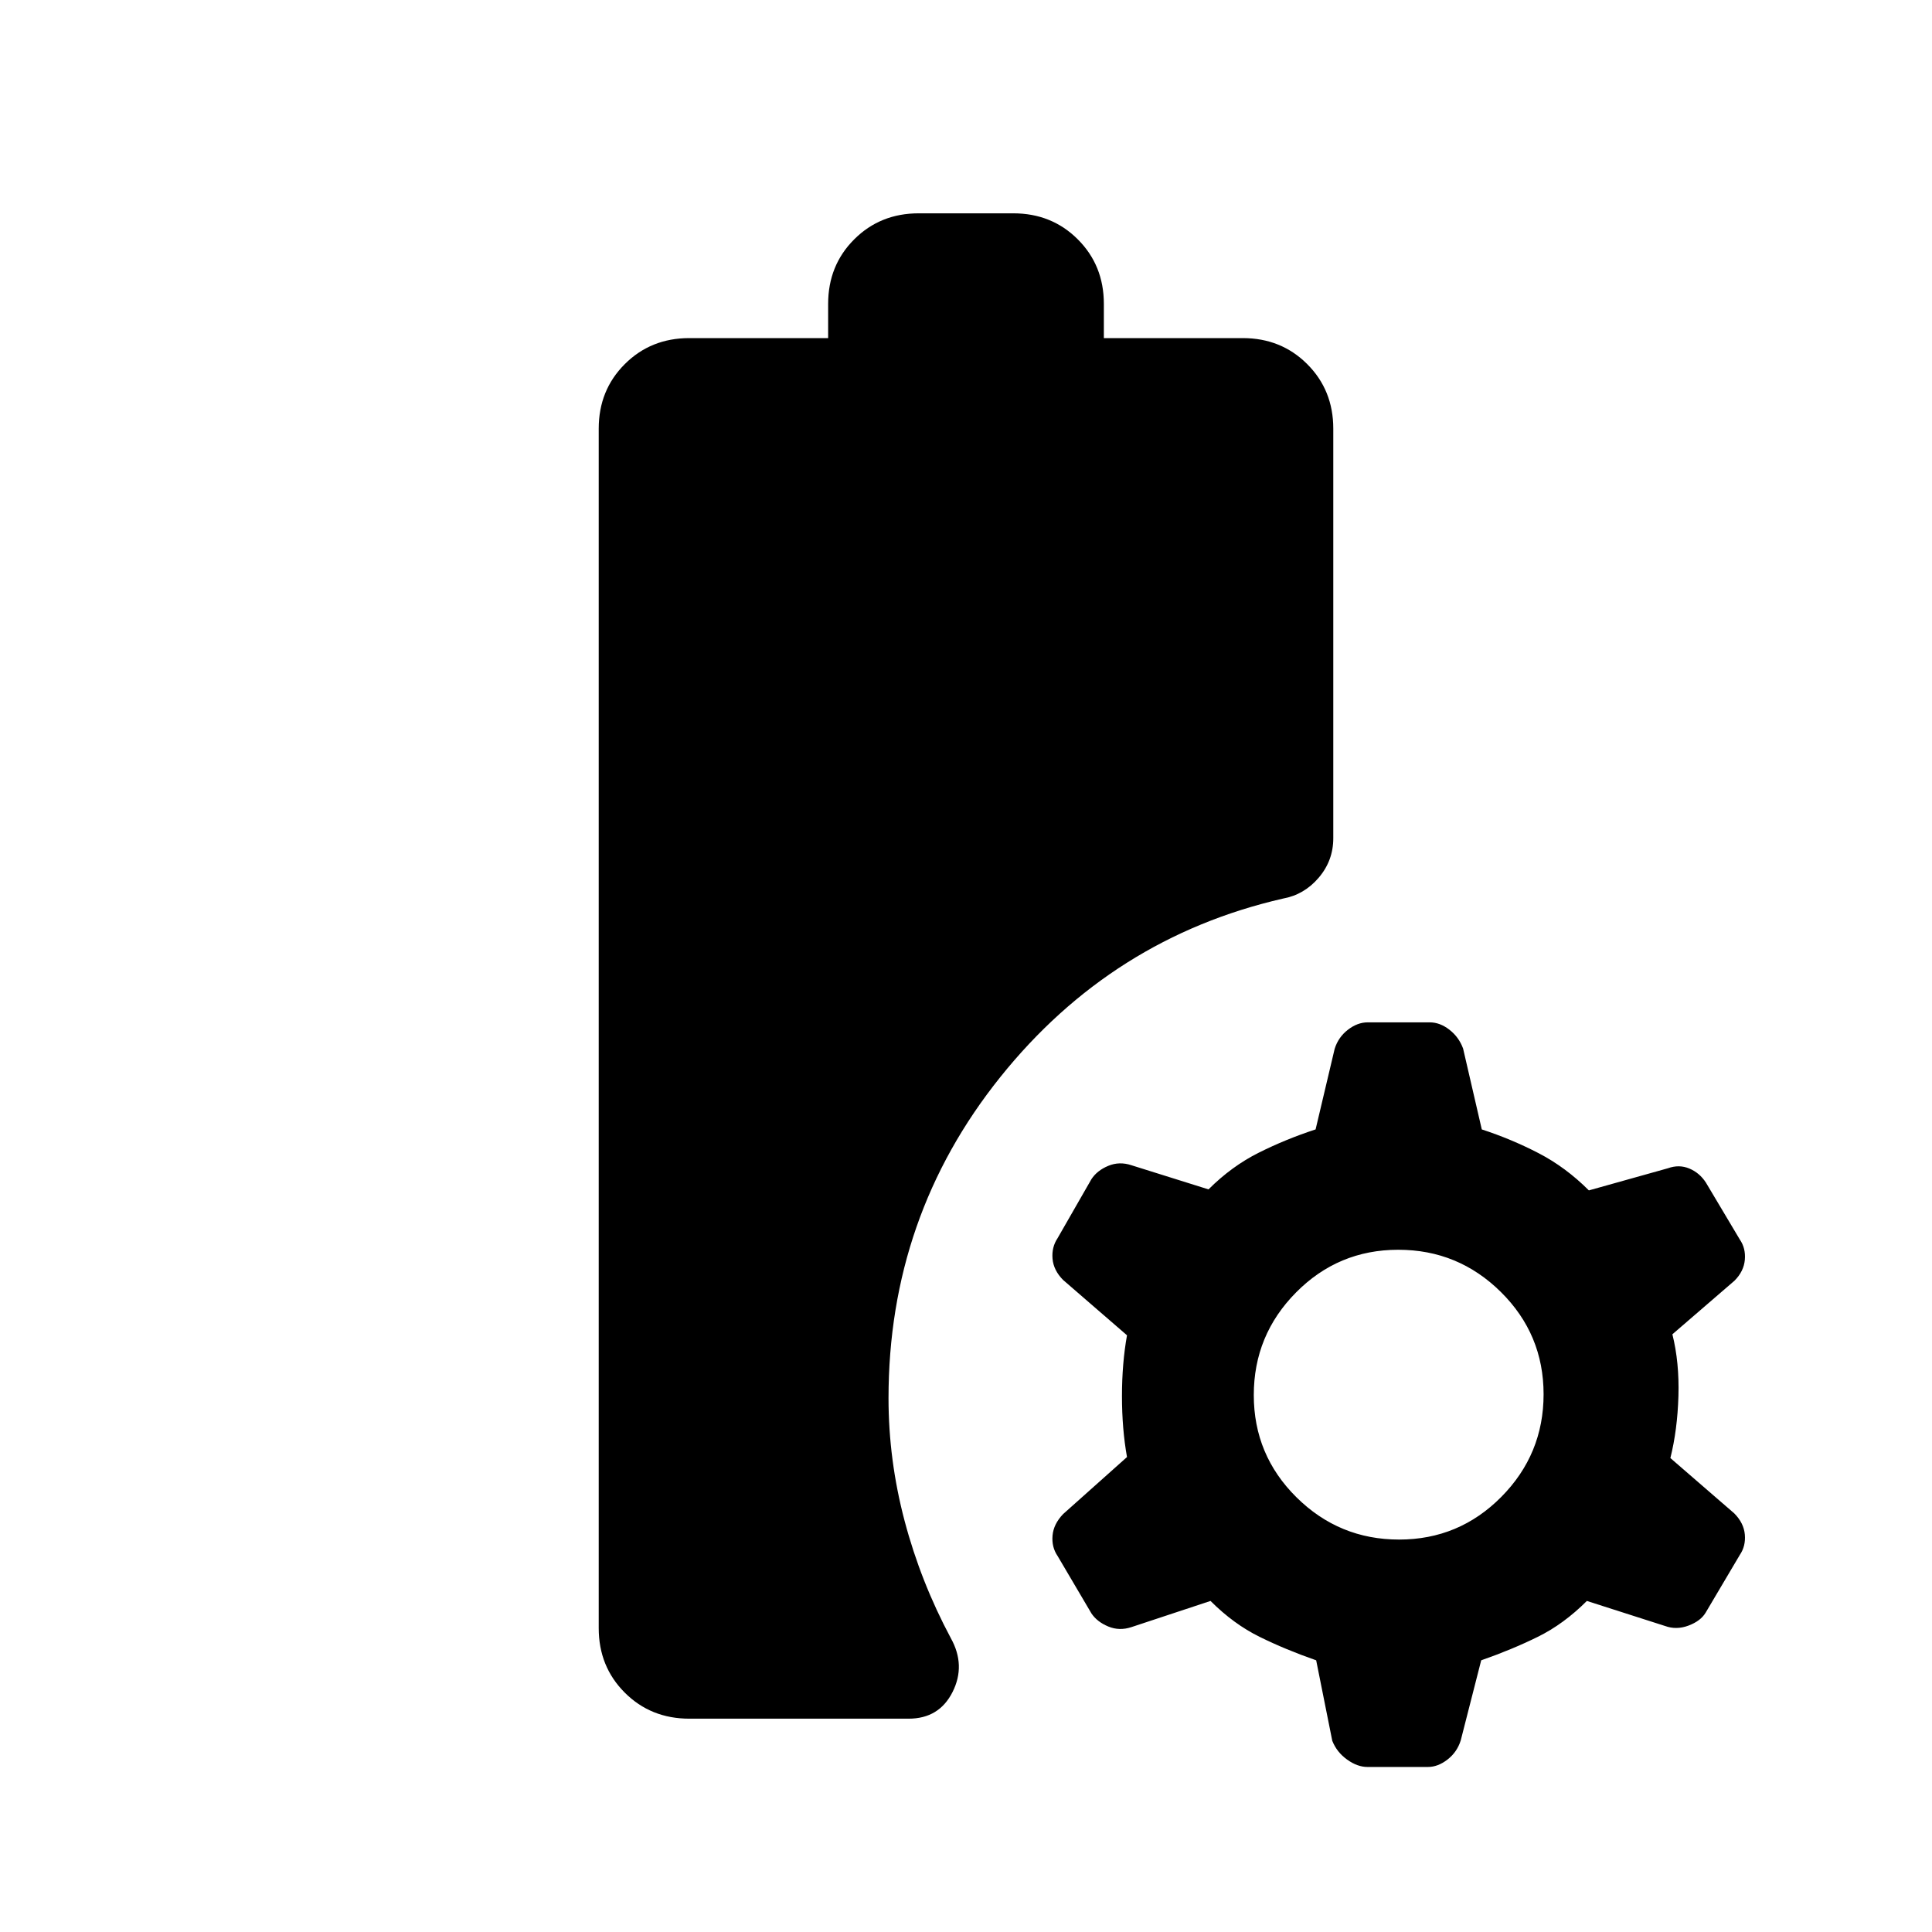<svg xmlns="http://www.w3.org/2000/svg" height="20" viewBox="0 -960 960 960" width="20"><path d="M342.5-106q-19.12 0-32.06-12.94Q297.5-131.88 297.5-151v-596q0-19.13 12.94-32.06Q323.38-792 342.5-792h69v-17q0-19.13 12.94-32.06Q437.38-854 456.5-854h47q19.13 0 32.06 12.94Q548.5-828.13 548.5-809v17h69q19.13 0 32.06 12.94Q662.5-766.13 662.5-747v203.5q0 11.15-7.24 19.62-7.23 8.48-17.76 10.38-85 19.5-140.5 88.75t-55.5 159.49q0 30.76 8 61.01 8 30.25 22.95 58.21 7.55 13.54.87 26.79T451.5-106h-109Zm337 24q-5 0-10.11-3.66-5.12-3.65-7.39-9.34l-8-40q-15.18-5.29-28.09-11.65Q613-153 601.5-164.5l-39.29 13q-6.01 2-11.54-.31-5.54-2.31-8.34-6.49l-16.83-28.56q-3-4.4-2.5-10.12.5-5.72 5.24-10.67L560-236q-2.5-14-2.5-30.25t2.5-30.25L528.24-324q-4.74-4.8-5.24-10.52t2.5-10.23l16.83-29.34q2.8-4.29 8.34-6.6 5.53-2.31 11.54-.31l38.29 12q11.5-11.5 25-18.25t28.21-11.55l9.47-40.04q1.82-5.79 6.57-9.47 4.75-3.69 9.88-3.69h30.75q5.12 0 9.82 3.66 4.71 3.65 6.8 9.34l9.29 40.2Q751-394 764.5-387q13.5 7 25 18.5l39.29-11q5.54-2 10.64.14 5.1 2.14 8.24 7.01l16.83 28.25q3 4.36 2.5 10.08t-5.11 10.37L831-297q3.5 14 3 30.75t-4 30.75l31.76 27.5q4.74 4.8 5.24 10.52t-2.5 10.12l-17 28.72q-2.5 4.14-8.5 6.39t-11.65.19L788.5-164.5Q777-153 764.09-146.65 751.18-140.29 736-135l-10.18 39.84q-1.82 5.78-6.57 9.47Q714.5-82 709.5-82h-30Zm15.71-113Q725-195 746-216.21t21-51Q767-297 745.79-318t-51-21Q665-339 644-317.79t-21 51Q623-237 644.21-216t51 21Z"/></svg>